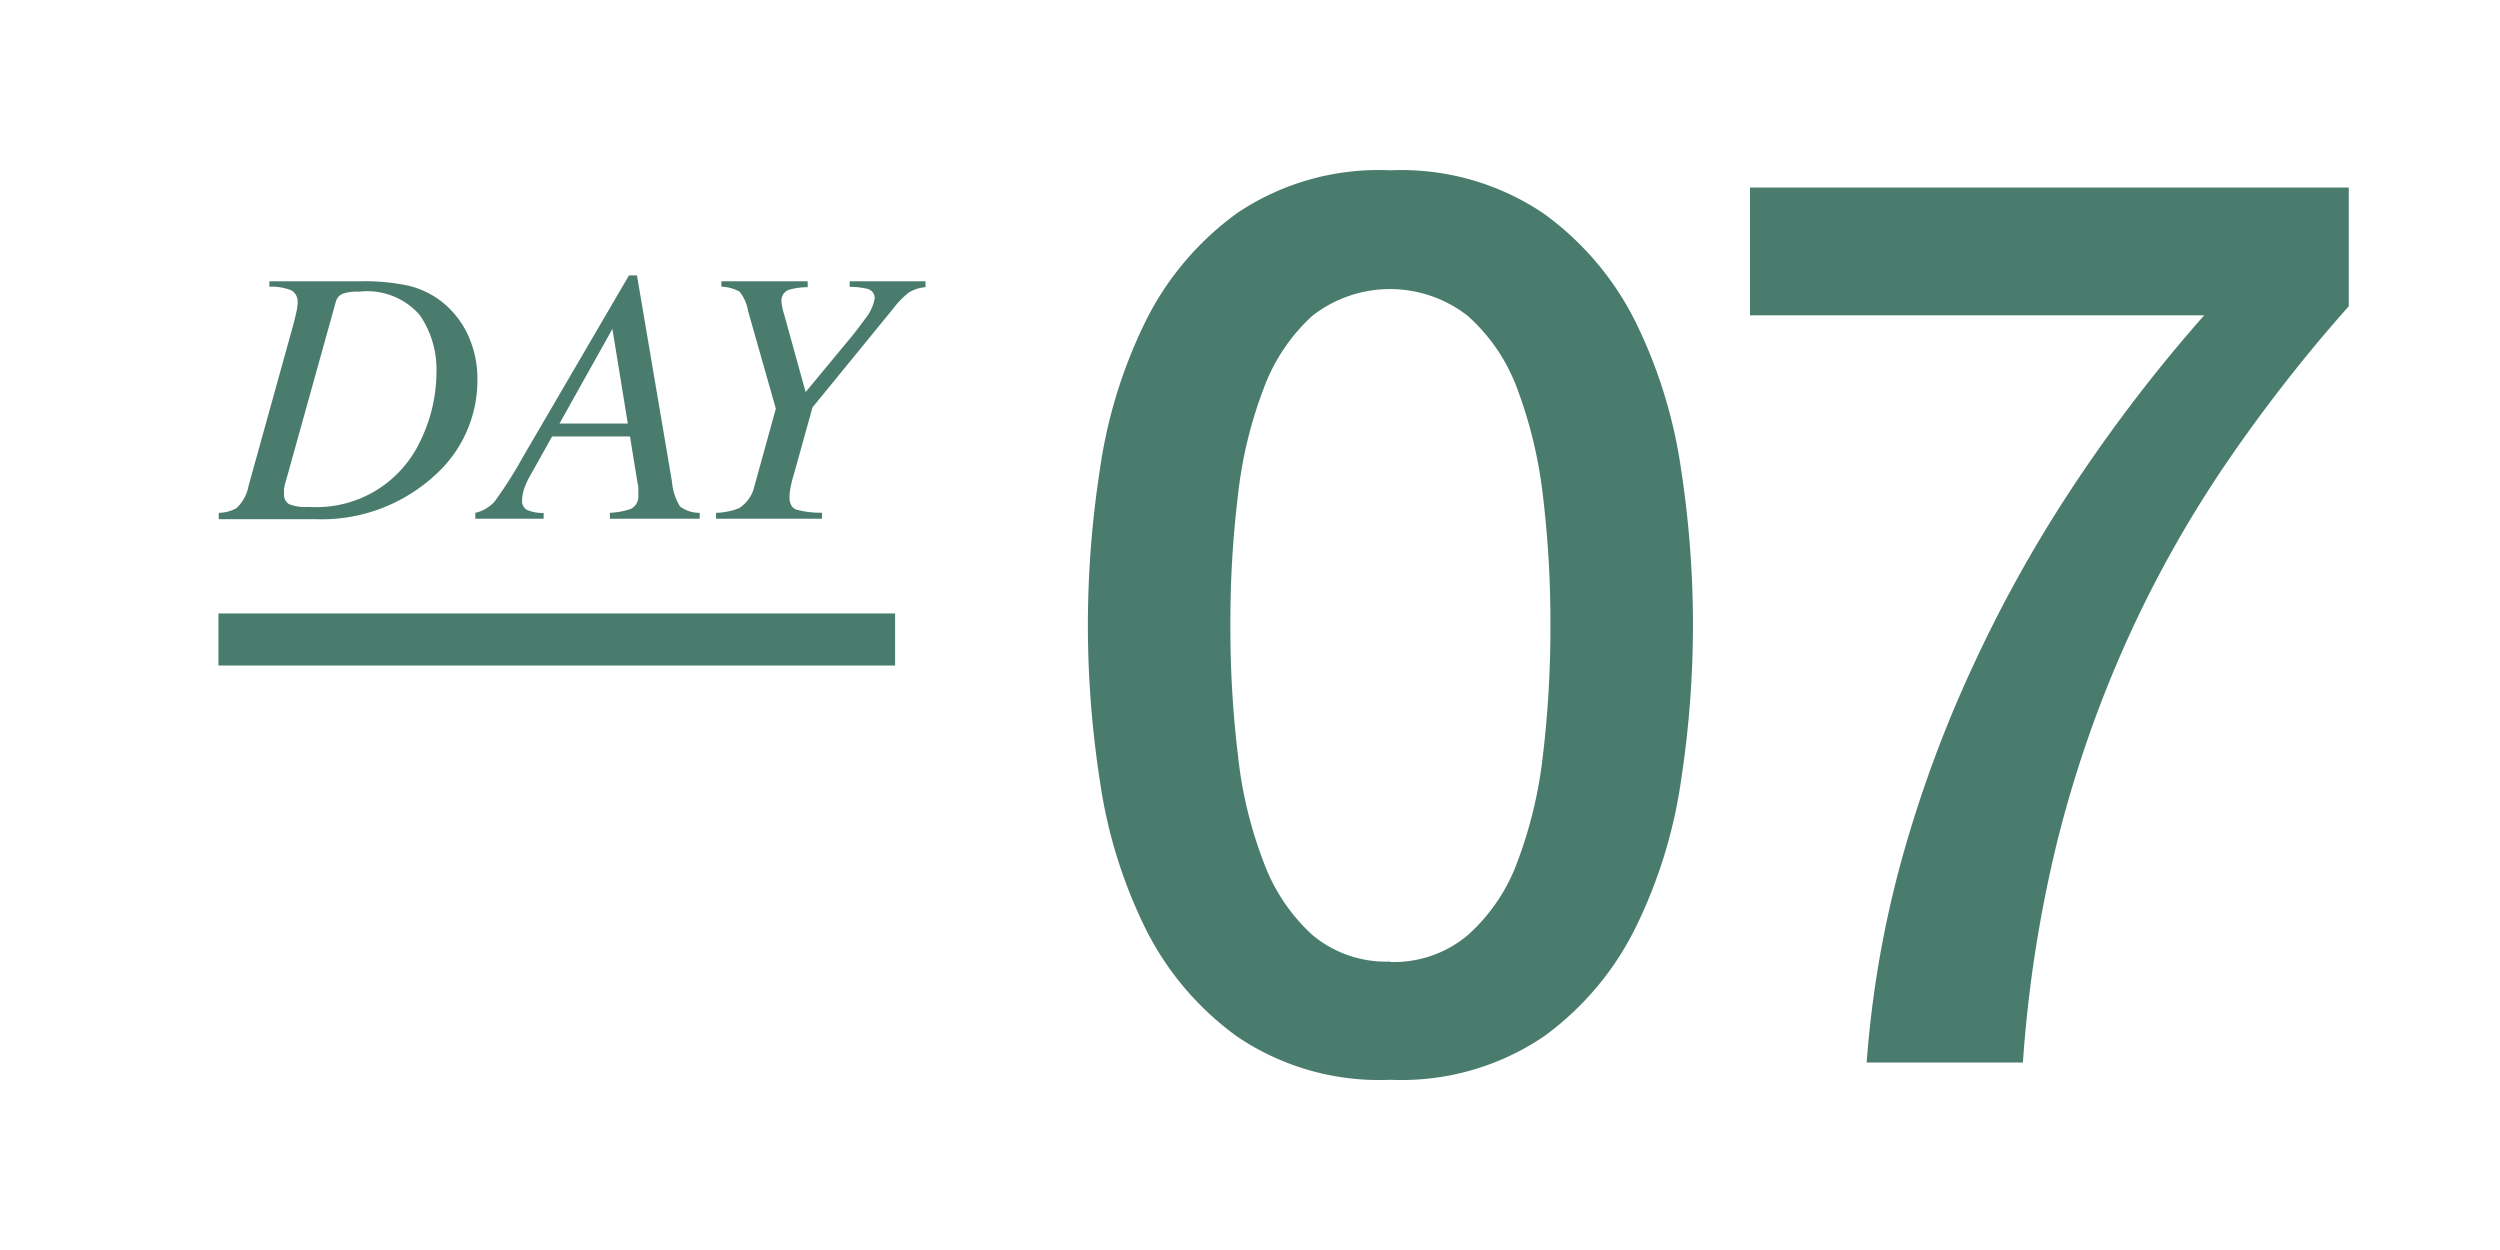 <svg id="Layer_1" data-name="Layer 1" xmlns="http://www.w3.org/2000/svg" viewBox="0 0 24 12"><defs><style>.cls-1{fill:#4a7c6d;}.cls-2{fill:none;stroke:#4a7c6d;stroke-miterlimit:10;stroke-width:0.5px;}</style></defs><title>Artboard 8</title><path class="cls-1" d="M13.347,1.635a2.441,2.441,0,0,1,1.471.414A2.841,2.841,0,0,1,15.706,3.1a4.724,4.724,0,0,1,.433,1.41,9.827,9.827,0,0,1,0,2.976,4.715,4.715,0,0,1-.433,1.41,2.841,2.841,0,0,1-.888,1.056,2.441,2.441,0,0,1-1.471.414,2.433,2.433,0,0,1-1.469-.414A2.834,2.834,0,0,1,10.99,8.9a4.714,4.714,0,0,1-.432-1.41,9.744,9.744,0,0,1,0-2.976A4.723,4.723,0,0,1,10.99,3.1a2.834,2.834,0,0,1,.889-1.056A2.433,2.433,0,0,1,13.347,1.635Zm0,7.6a1.1,1.1,0,0,0,.744-.258,1.749,1.749,0,0,0,.475-.7,4.22,4.22,0,0,0,.246-1.026A10.3,10.3,0,0,0,14.884,6a10.148,10.148,0,0,0-.072-1.241,4.312,4.312,0,0,0-.246-1.026,1.744,1.744,0,0,0-.475-.7,1.211,1.211,0,0,0-1.494,0,1.772,1.772,0,0,0-.467.7,4.131,4.131,0,0,0-.246,1.026A9.957,9.957,0,0,0,11.812,6a10.1,10.1,0,0,0,.072,1.248,4.048,4.048,0,0,0,.246,1.026,1.777,1.777,0,0,0,.467.7A1.1,1.1,0,0,0,13.347,9.231Z"/><path class="cls-1" d="M16.8,1.8h5.748v1.14a15.067,15.067,0,0,0-1.2,1.542,11.227,11.227,0,0,0-.941,1.692,11.463,11.463,0,0,0-.654,1.89A12.494,12.494,0,0,0,19.42,10.2h-1.5a10.128,10.128,0,0,1,.342-1.968,12,12,0,0,1,.7-1.884A12.9,12.9,0,0,1,19.948,4.6,14.908,14.908,0,0,1,21.16,3.027H16.8Z"/><path class="cls-1" d="M2.1,4.923a.36.36,0,0,0,.169-.044.386.386,0,0,0,.117-.214l.43-1.549c.012-.047.022-.087.029-.12a.4.4,0,0,0,.012-.088A.125.125,0,0,0,2.8,2.789a.491.491,0,0,0-.214-.036V2.7h.9a1.973,1.973,0,0,1,.441.044.837.837,0,0,1,.352.184.9.9,0,0,1,.191.242,1,1,0,0,1,.113.477,1.219,1.219,0,0,1-.405.913,1.606,1.606,0,0,1-1.155.424H2.1ZM4.032,4.24a1.511,1.511,0,0,0,.158-.665.922.922,0,0,0-.16-.55A.669.669,0,0,0,3.45,2.8a.433.433,0,0,0-.163.021.116.116,0,0,0-.064.079L2.745,4.616a.566.566,0,0,0-.018.075.393.393,0,0,0,0,.048.109.109,0,0,0,.046.1.42.42,0,0,0,.189.027A1.1,1.1,0,0,0,4.032,4.24Z"/><path class="cls-1" d="M4.563,4.923a.35.35,0,0,0,.184-.107,3.925,3.925,0,0,0,.269-.422l1.022-1.75h.077l.336,1.98a.535.535,0,0,0,.077.238.309.309,0,0,0,.189.061V4.98H5.855V4.923a.723.723,0,0,0,.2-.037.134.134,0,0,0,.073-.134c0-.017,0-.035,0-.055s0-.036-.006-.05L6.048,4.19H5.3l-.22.394a.552.552,0,0,0-.039.084.386.386,0,0,0-.029.131.1.1,0,0,0,.045.095.365.365,0,0,0,.162.03V4.98H4.563Zm1.464-.857-.148-.908-.508.908Z"/><path class="cls-1" d="M6.874,4.923a.643.643,0,0,0,.22-.044.336.336,0,0,0,.149-.214l.205-.742-.267-.939A.4.4,0,0,0,7.1,2.8a.386.386,0,0,0-.175-.048V2.7h.829v.057a.67.67,0,0,0-.174.023.107.107,0,0,0-.078.107.352.352,0,0,0,.01.072.45.45,0,0,0,.016.06l.206.745L8.118,3.3c.086-.1.146-.183.184-.235a.432.432,0,0,0,.095-.2.091.091,0,0,0-.07-.092.725.725,0,0,0-.17-.019V2.7h.728v.057a.356.356,0,0,0-.16.051.859.859,0,0,0-.154.159L7.8,3.911l-.18.647a1.072,1.072,0,0,0-.032.13.491.491,0,0,0-.009.081c0,.065.021.106.065.123a.859.859,0,0,0,.247.03V4.98H6.874Z"/><line class="cls-2" x1="2.097" y1="6.139" x2="8.593" y2="6.139"/></svg>